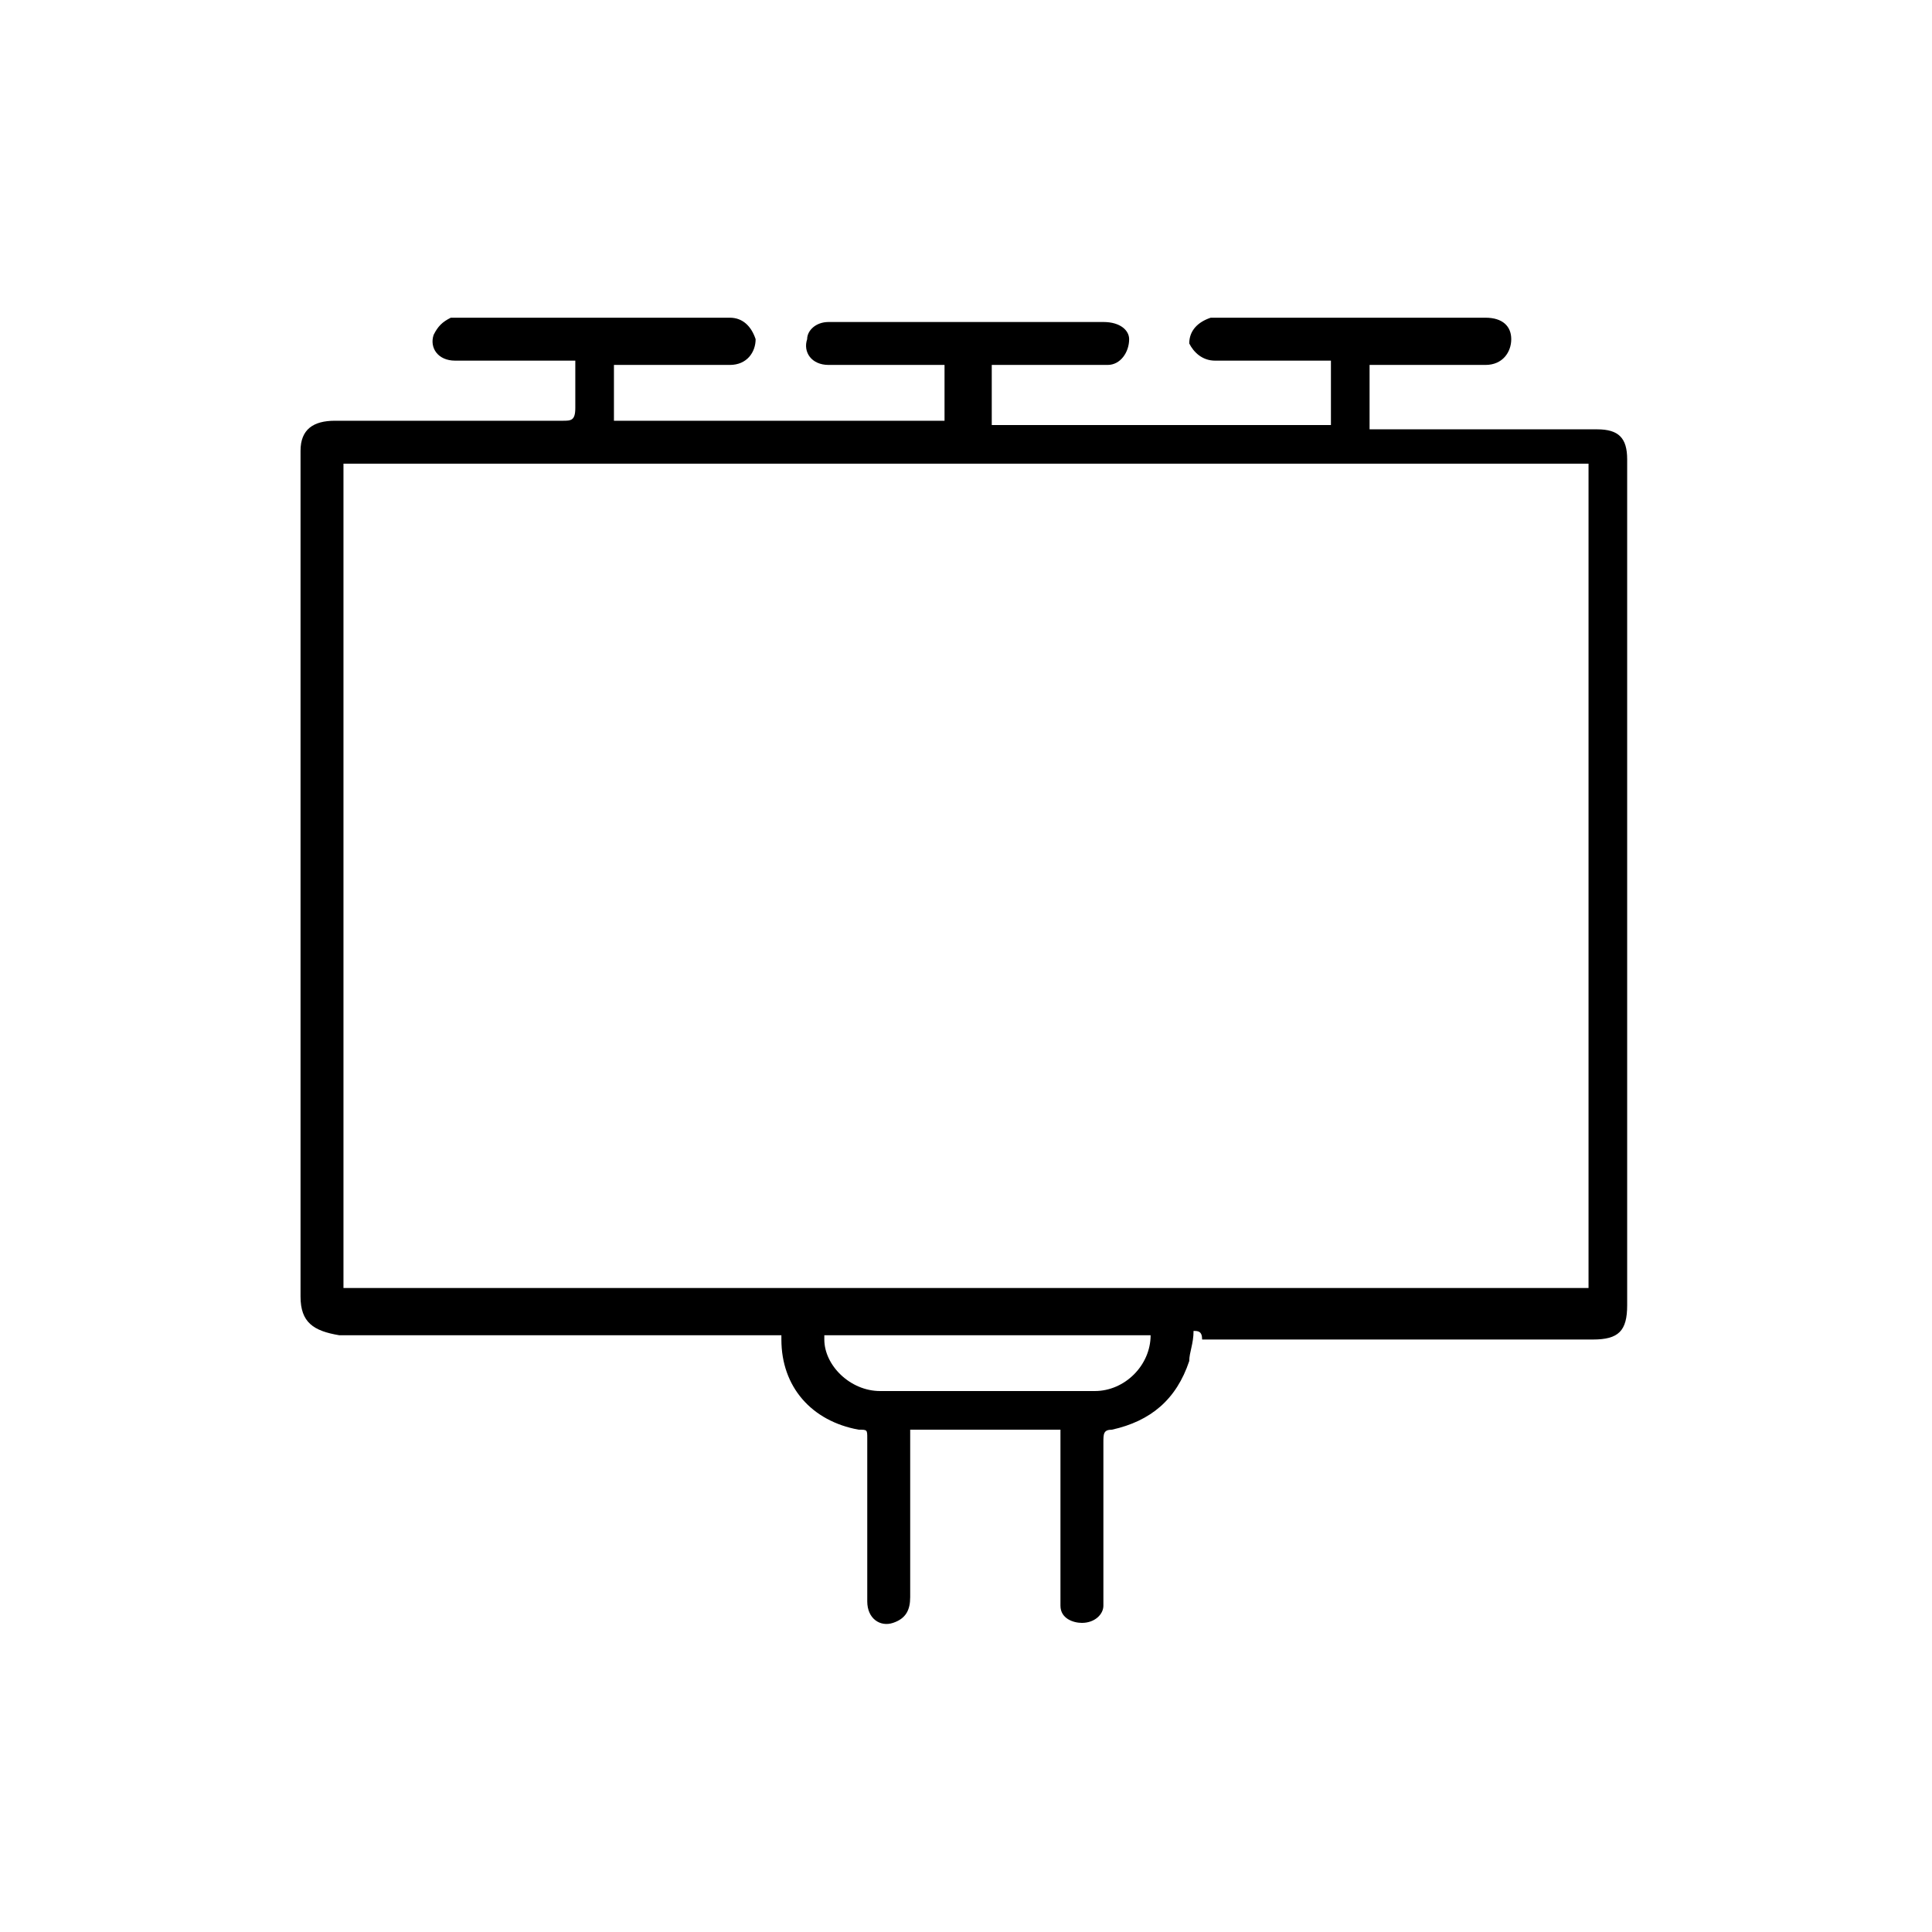 <?xml version="1.0" encoding="utf-8"?>
<!-- Generator: Adobe Illustrator 22.0.0, SVG Export Plug-In . SVG Version: 6.00 Build 0)  -->
<svg version="1.1" id="Capa_1" xmlns="http://www.w3.org/2000/svg" xmlns:xlink="http://www.w3.org/1999/xlink" x="0px" y="0px"
	 viewBox="0 0 45 45" style="enable-background:new 0 0 45 45;" xml:space="preserve">
<style type="text/css">
	.st0{display:none;fill:#101012;}
</style>
<path class="st0" d="M23.3,31.8V29H21v2.8c-2.5,0.5-4.5,2.5-5.1,5H1v2.3h14.8c0.4,3.2,3.2,5.7,6.5,5.7s6.1-2.5,6.5-5.7H44v-2.3H28.7
	C28.1,34.2,26,32.2,23.3,31.8z M22.3,42.6c-2.4,0-4.3-1.9-4.3-4.3c0-2.4,1.9-4.3,4.3-4.3s4.3,1.9,4.3,4.3
	C26.6,40.7,24.7,42.6,22.3,42.6z M40.6,0.1H4.4c-2,0-3.6,1.6-3.6,3.6v20.2c0,2,1.6,3.6,3.6,3.6h36.3c2,0,3.6-1.6,3.6-3.6V3.7
	C44.2,1.7,42.6,0.1,40.6,0.1z M42,23.9c0,0.7-0.6,1.3-1.3,1.3H4.4c-0.7,0-1.3-0.6-1.3-1.3L3,3.7C3,3,3.6,2.4,4.4,2.4h36.3
	C41.4,2.4,42,3,42,3.7V23.9L42,23.9z"/>
<path d="M27.8,31c0,0.3-0.1,0.5-0.1,0.7c-0.3,0.9-0.9,1.4-1.8,1.6c-0.2,0-0.2,0.1-0.2,0.3c0,1.2,0,2.4,0,3.6c0,0.1,0,0.2,0,0.2
	c0,0.2-0.2,0.4-0.5,0.4c-0.2,0-0.5-0.1-0.5-0.4c0-0.1,0-0.2,0-0.3c0-1.2,0-2.3,0-3.5c0-0.1,0-0.2,0-0.3c-1.2,0-2.3,0-3.5,0
	c0,0.1,0,0.2,0,0.3c0,1.2,0,2.4,0,3.6c0,0.3-0.1,0.5-0.4,0.6c-0.3,0.1-0.6-0.1-0.6-0.5c0-0.3,0-0.7,0-1c0-0.9,0-1.8,0-2.8
	c0-0.2,0-0.2-0.2-0.2c-1.1-0.2-1.8-1-1.8-2.1c0,0,0-0.1,0-0.1c-0.1,0-0.2,0-0.3,0c-3.3,0-6.7,0-10,0C7.3,31,7,30.8,7,30.2
	c0-2.5,0-4.9,0-7.4c0-3.3,0-6.6,0-9.9c0-0.8,0-1.6,0-2.4C7,10,7.3,9.8,7.8,9.8c1.8,0,3.5,0,5.3,0c0.2,0,0.3,0,0.3-0.3
	c0-0.4,0-0.7,0-1.1c-0.1,0-0.2,0-0.3,0c-0.8,0-1.6,0-2.5,0c-0.4,0-0.6-0.3-0.5-0.6c0.1-0.2,0.2-0.3,0.4-0.4c0,0,0.1,0,0.1,0
	c2.1,0,4.3,0,6.4,0c0.3,0,0.5,0.2,0.6,0.5c0,0.3-0.2,0.6-0.6,0.6c-0.8,0-1.6,0-2.4,0c-0.1,0-0.2,0-0.3,0c0,0.5,0,0.9,0,1.3
	c2.6,0,5.1,0,7.7,0c0-0.4,0-0.9,0-1.3c-0.1,0-0.2,0-0.2,0c-0.8,0-1.6,0-2.5,0c-0.4,0-0.6-0.3-0.5-0.6c0-0.2,0.2-0.4,0.5-0.4
	c0.5,0,1,0,1.5,0c1.6,0,3.3,0,4.9,0c0.4,0,0.6,0.2,0.6,0.4c0,0.3-0.2,0.6-0.5,0.6c-0.8,0-1.6,0-2.4,0c-0.1,0-0.2,0-0.3,0
	c0,0.5,0,0.9,0,1.4c2.6,0,5.3,0,7.9,0c0-0.5,0-1,0-1.5c-0.1,0-0.2,0-0.3,0c-0.8,0-1.6,0-2.4,0c-0.3,0-0.5-0.2-0.6-0.4
	c0-0.3,0.2-0.5,0.5-0.6c0,0,0.1,0,0.1,0c2.1,0,4.2,0,6.3,0c0.4,0,0.6,0.2,0.6,0.5c0,0.3-0.2,0.6-0.6,0.6c-0.8,0-1.6,0-2.4,0
	c-0.1,0-0.2,0-0.3,0c0,0.5,0,1,0,1.5c0.3,0,0.6,0,0.9,0c1.5,0,2.9,0,4.4,0c0.5,0,0.7,0.2,0.7,0.7c0,3.7,0,7.4,0,11.1
	c0,2.9,0,5.7,0,8.6c0,0.6-0.2,0.8-0.8,0.8c-3,0-6.1,0-9.1,0C28,31,27.9,31,27.8,31z M8,10.8C8,17.2,8,23.6,8,30c9.7,0,19.3,0,29,0
	c0-6.4,0-12.8,0-19.2C27.4,10.8,17.7,10.8,8,10.8z M26.8,31.1c-2.5,0-5,0-7.6,0c0,0.1,0,0.1,0,0.1c0,0.6,0.6,1.2,1.3,1.2
	c0.9,0,1.9,0,2.8,0c0.7,0,1.5,0,2.2,0C26.2,32.4,26.8,31.8,26.8,31.1z"/>
</svg>
